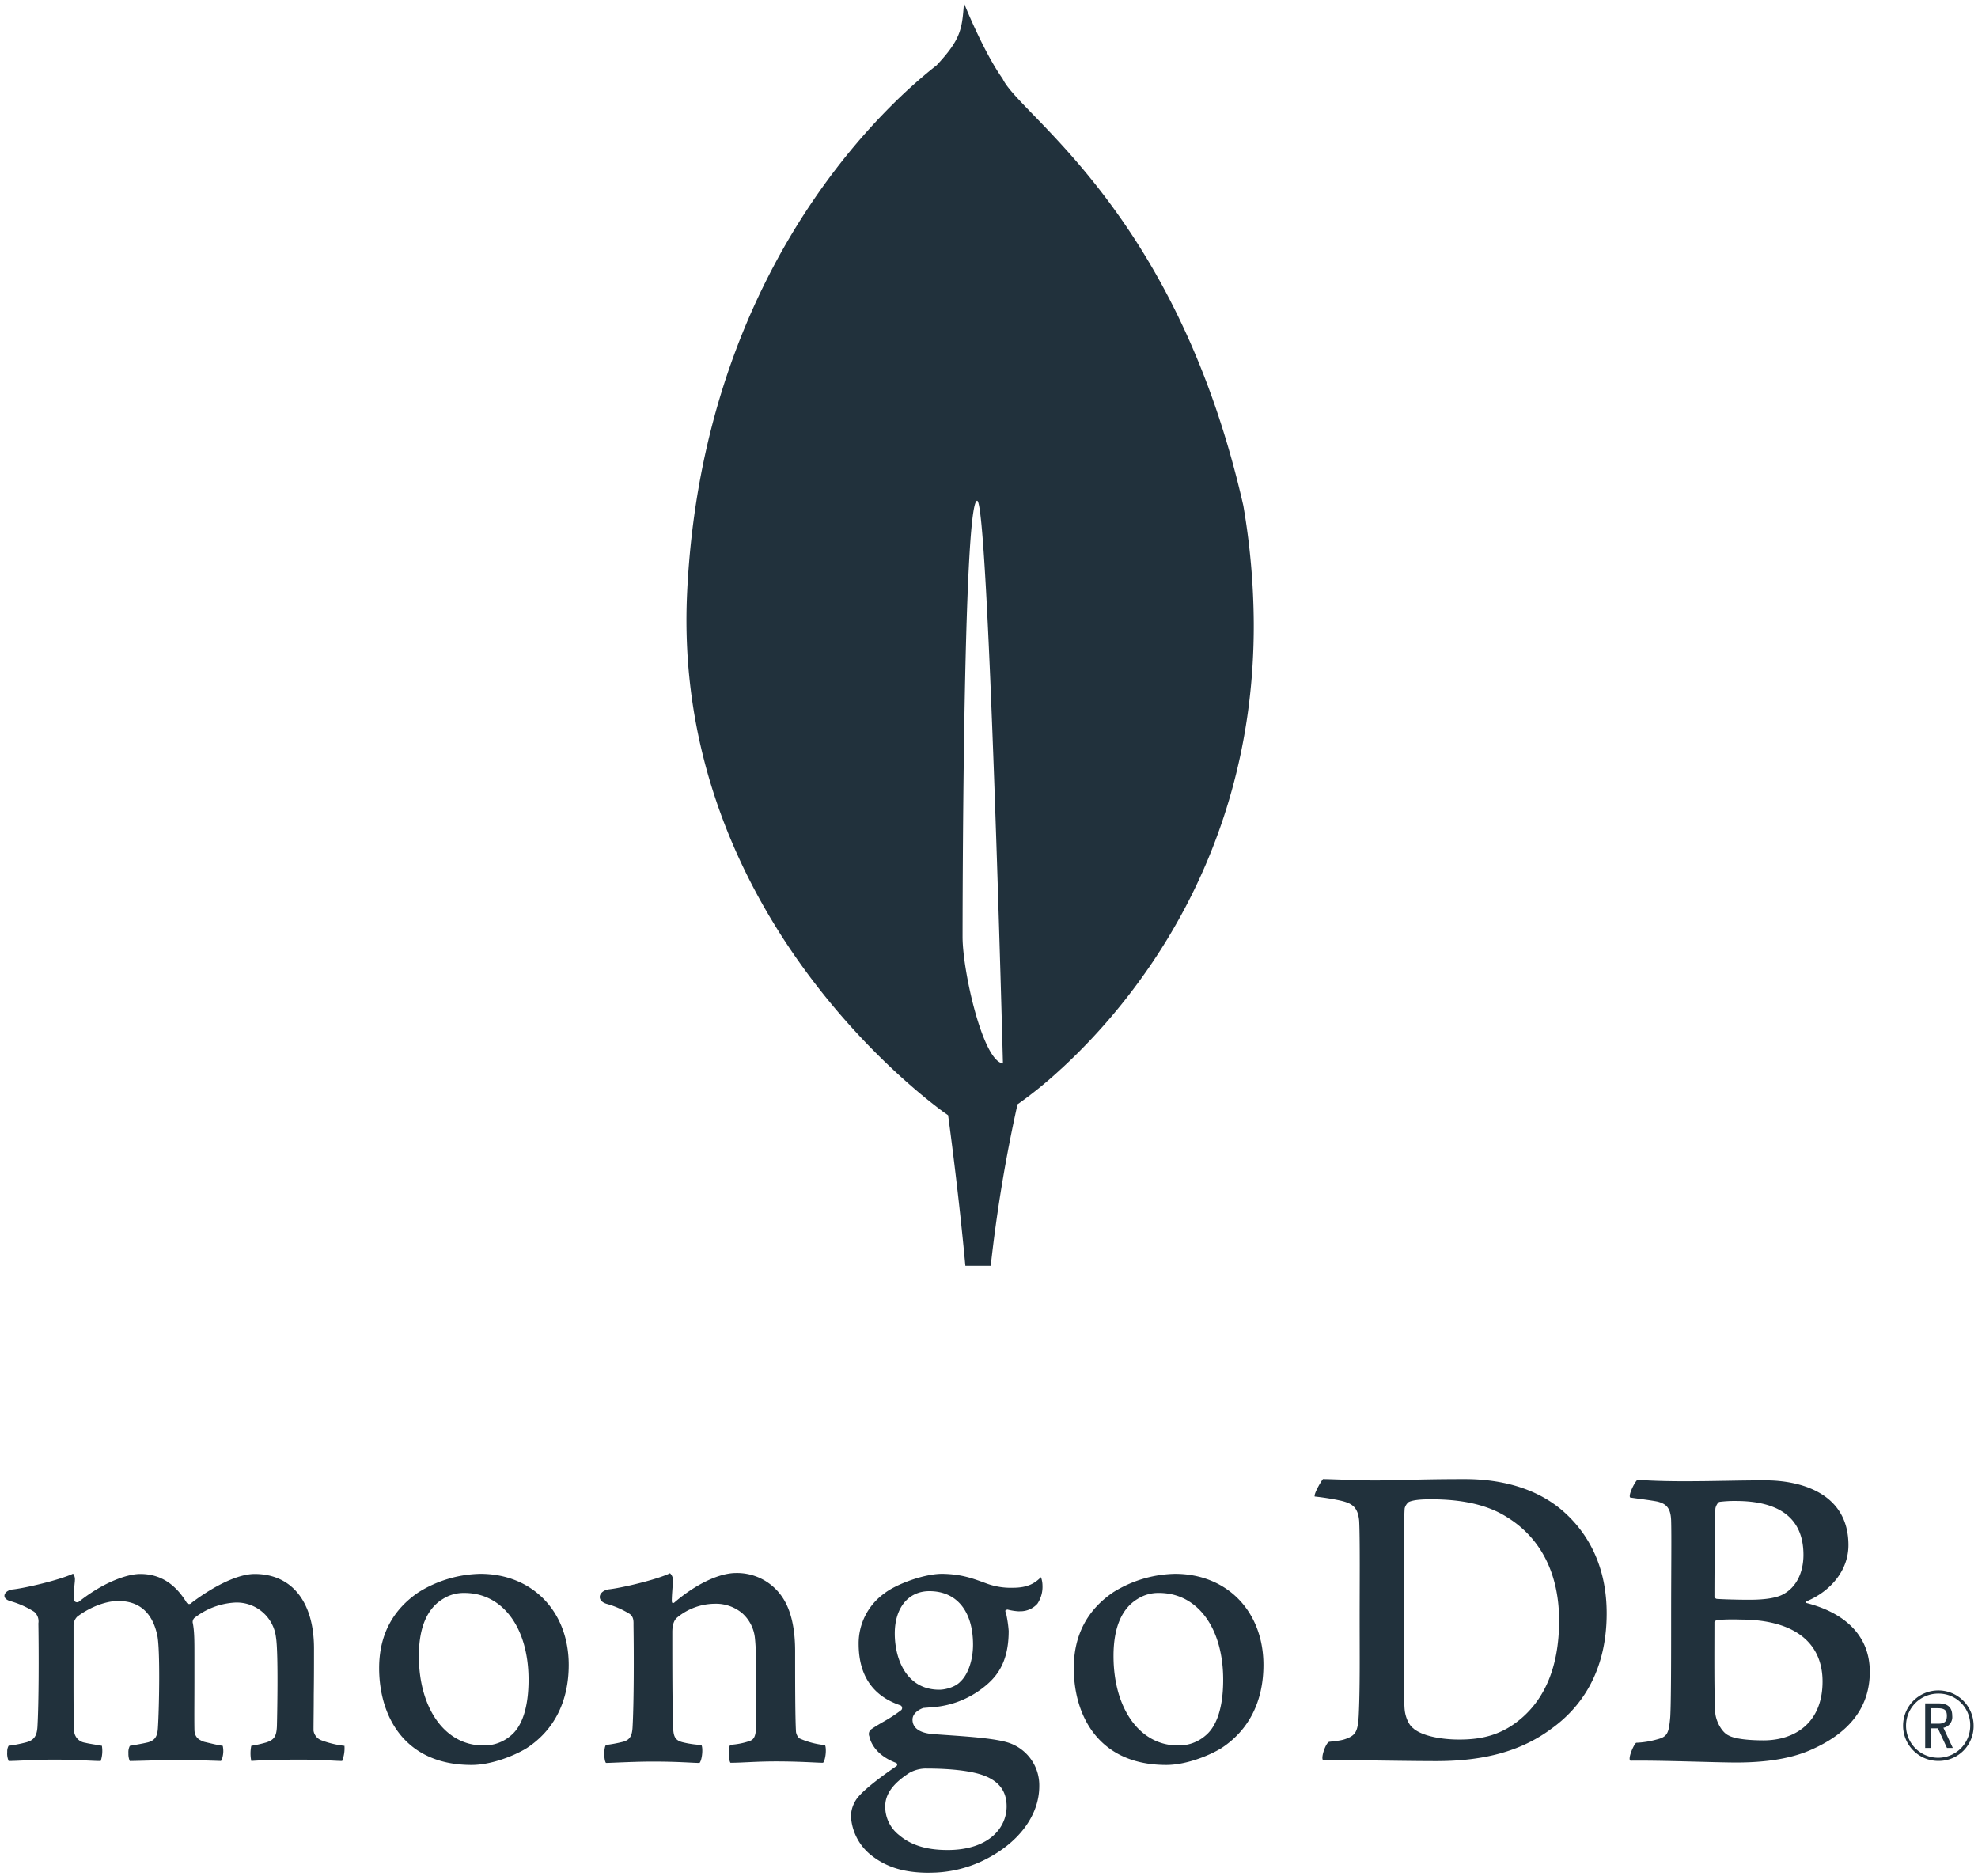 <svg id="Layer_1" data-name="Layer 1" xmlns="http://www.w3.org/2000/svg" viewBox="0 0 580 550"><defs><style>.cls-1{fill:#21313c;}</style></defs><title>MongoDB_LogoStacked_Black_RGB</title><path class="cls-1" d="M414.55,506.9c2.8,2.24,8.39,3.16,13.32,3.16,6.39,0,12.65-1.18,18.78-6.71s10.52-14.35,10.52-28.18c0-13.3-5.06-24.1-15.45-30.42-5.86-3.68-13.45-5.13-22.1-5.13-2.53,0-5.07.13-6.53.79a3.46,3.46,0,0,0-1.2,1.84c-.26,2.37-.26,20.41-.26,31.08,0,10.93,0,26.2.26,28,.14,1.58.93,4.35,2.66,5.53M388,433.69c2.26,0,10.86.4,14.86.4,7.46,0,12.65-.4,26.63-.4,11.72,0,21.57,3.16,28.63,9.22,8.52,7.37,13,17.64,13,30.15,0,17.78-8.12,28.05-16.24,33.84-8.13,6.06-18.65,9.48-33.7,9.48-8,0-21.7-.26-33.16-.39h-.15c-.53-1,1-5.16,1.92-5.27,3.09-.35,3.93-.47,5.37-1.06,2.41-1,3-2.23,3.25-6.57.4-8.17.27-17.91.27-29,0-7.9.13-23.31-.14-28.18-.39-4.08-2.12-5.14-5.59-5.93a74.43,74.43,0,0,0-7.45-1.18c-.27-.79,1.78-4.35,2.45-5.14"/><path class="cls-1" d="M504.19,440.38c-.53.13-1.2,1.45-1.2,2.11-.13,4.73-.27,17.11-.27,25.67a.86.86,0,0,0,.67.66c1.73.13,6,.26,9.59.26,5.06,0,8-.66,9.59-1.45,4.26-2.1,6.25-6.71,6.25-11.71,0-11.46-8-15.81-19.84-15.81a34.59,34.59,0,0,0-4.79.27m30.23,52.67c0-11.59-8.53-18.17-24.11-18.17a59.05,59.05,0,0,0-6.79.13c-.4.13-.8.39-.8.66,0,8.29-.13,21.59.27,26.86.27,2.24,1.87,5.4,3.86,6.32,2.13,1.18,6.93,1.45,10.25,1.45,9.19,0,17.32-5.14,17.32-17.25m-54.28-59.12c1.2,0,4.74.39,13.79.39,8.53,0,15.45-.26,23.71-.26,10.25,0,24.37,3.68,24.37,19,0,7.5-5.33,13.56-12.25,16.46-.4.13-.4.39,0,.52,9.85,2.51,18.51,8.56,18.51,20.15,0,11.32-7.06,18.43-17.31,22.91-6.26,2.77-14,3.69-21.85,3.69-6,0-22-.66-31-.53-.93-.39.86-4.61,1.65-5.26a25.25,25.25,0,0,0,6-.95c3.2-.79,3.58-1.82,4-6.56.26-4.08.26-18.7.26-29.1,0-14.22.14-23.83,0-28.57-.13-3.69-1.46-4.88-4-5.53-2-.4-5.33-.79-8-1.19-.67-.66,1.38-4.61,2.05-5.13"/><path class="cls-1" d="M2.53,516.33a5.62,5.62,0,0,1-.41-2.67,3.33,3.33,0,0,1,.4-1.77,44.31,44.31,0,0,0,5.11-1C10,510.26,10.88,509,11,506c.38-7.1.4-20.41.26-29.78v-.27a3.7,3.7,0,0,0-1.23-3.35A26.51,26.51,0,0,0,3,469.47c-1.12-.33-1.73-.92-1.7-1.61s.73-1.5,2.19-1.78c3.85-.39,14-2.8,17.93-4.64a2.62,2.62,0,0,1,.54,1.9c0,.41-.07.84-.11,1.3-.11,1.32-.24,2.82-.24,4.31a1,1,0,0,0,1,.86,1,1,0,0,0,.68-.29c7.56-5.92,14.33-8,17.81-8,5.72,0,10.17,2.73,13.61,8.36a.94.94,0,0,0,.78.45.88.88,0,0,0,.72-.39c7-5.27,13.84-8.42,18.45-8.42,10.9,0,17.41,8.16,17.41,21.83,0,3.93,0,8.9-.07,13.55,0,4.08-.07,7.9-.07,10.54a3.63,3.63,0,0,0,2.15,2.78,28.17,28.17,0,0,0,6.81,1.67l.11,0a10.11,10.11,0,0,1-.68,4.45c-.73,0-1.73-.05-3-.12-2.27-.11-5.37-.27-9-.27-7.24,0-11,.14-14.64.38a11,11,0,0,1,0-4.43,39,39,0,0,0,4.42-1c2.3-.76,3-1.8,3.1-4.87.06-2.17.47-21.34-.27-25.89a11.58,11.58,0,0,0-12-10.24,21.14,21.14,0,0,0-12,4.57,1.76,1.76,0,0,0-.44,1.13v.09c.52,2.46.52,5.32.52,9.65,0,2.47,0,5.1,0,7.7,0,5.28-.06,10.27,0,14,0,2.57,1.56,3.18,2.81,3.68l1.75.41c1.05.25,2.13.51,3.74.77a7.09,7.09,0,0,1-.06,3.31,2.6,2.6,0,0,1-.47,1.13c-4-.14-8.16-.26-14.12-.26-1.81,0-4.76.08-7.37.15-2.11.06-4.1.11-5.24.12a5.19,5.19,0,0,1-.39-2.3,4,4,0,0,1,.41-2.14l1.6-.29c1.4-.25,2.61-.47,3.77-.75,2-.6,2.71-1.7,2.86-4.21.38-5.86.68-22.74-.15-27-1.41-6.78-5.27-10.22-11.47-10.22-3.64,0-8.23,1.75-12,4.56a3.66,3.66,0,0,0-1.11,2.71c0,2,0,4.41,0,7,0,8.48-.06,19,.15,23.6A3.73,3.73,0,0,0,25,511c.58.16,1.58.33,2.74.52.66.11,1.39.23,2.14.37a9.46,9.46,0,0,1-.35,4.46c-1.16,0-2.58-.08-4.22-.15-2.49-.11-5.6-.25-9.13-.25-4.16,0-7.06.14-9.39.25-1.56.07-2.91.14-4.26.15"/><path class="cls-1" d="M136.19,467.08a11.31,11.31,0,0,0-6.37,1.79c-4.62,2.81-7,8.43-7,16.68,0,15.44,7.74,26.23,18.81,26.23a11.84,11.84,0,0,0,8.14-2.87c3.4-2.78,5.21-8.45,5.21-16.39,0-15.22-7.56-25.44-18.81-25.44m2.13,50.43c-20,0-27.13-14.68-27.13-28.41,0-9.59,3.92-17.09,11.66-22.29a35.54,35.54,0,0,1,18-5.33c15.27,0,25.93,11,25.93,26.7,0,10.69-4.26,19.13-12.32,24.4-3.86,2.37-10.57,4.93-16.14,4.93"/><path class="cls-1" d="M339.88,467.08a11.28,11.28,0,0,0-6.37,1.79c-4.62,2.81-7,8.42-7,16.68,0,15.44,7.73,26.23,18.81,26.23a11.83,11.83,0,0,0,8.14-2.87c3.4-2.78,5.21-8.45,5.21-16.38,0-15.22-7.56-25.45-18.81-25.45M342,517.51c-20,0-27.14-14.67-27.14-28.41,0-9.59,3.93-17.09,11.67-22.29a35.54,35.54,0,0,1,18-5.33c15.27,0,25.94,11,25.94,26.7,0,10.69-4.27,19.13-12.33,24.4-3.86,2.37-10.57,4.93-16.14,4.93"/><path class="cls-1" d="M272.52,466.55c-6.16,0-10.15,4.88-10.15,12.41s3.43,16.49,13.08,16.49c1.66,0,4.67-.73,6.16-2.38,2.24-2.06,3.71-6.32,3.71-10.82,0-9.83-4.79-15.7-12.8-15.7m-.8,52a10.19,10.19,0,0,0-5,1.24c-4.88,3.13-7.15,6.26-7.15,9.86a10.52,10.52,0,0,0,4.15,8.48c3.43,2.91,8,4.32,14.13,4.32,12,0,17.32-6.43,17.32-12.8,0-4.44-2.23-7.41-6.81-9.09-3.52-1.29-9.42-2-16.64-2m.8,30.56c-7.18,0-12.35-1.52-16.78-4.92a15.72,15.72,0,0,1-6.22-11.65,9.12,9.12,0,0,1,2.35-5.92c1.26-1.42,4.15-4.08,10.85-8.69a.57.57,0,0,0-.07-1.08c-5.52-2.11-7.19-5.58-7.69-7.46a2.53,2.53,0,0,0-.05-.29,1.72,1.72,0,0,1,.69-2.15c.77-.55,2-1.29,3.33-2.06a44.13,44.13,0,0,0,5.35-3.49.84.84,0,0,0,.23-.74.85.85,0,0,0-.45-.63c-8.17-2.74-12.28-8.81-12.28-18.05a18,18,0,0,1,7.55-14.79c3.28-2.6,11.53-5.72,16.87-5.72h.31c5.49.13,8.59,1.28,12.88,2.87a20.58,20.58,0,0,0,7.61,1.21c4.55,0,6.54-1.44,8.24-3.1a7.2,7.2,0,0,1,.44,2.36,8.93,8.93,0,0,1-1.48,5.41,6.68,6.68,0,0,1-5.12,2.22,5.74,5.74,0,0,1-.6,0,17.4,17.4,0,0,1-3.09-.51l-.51.17c-.16.24-.06.51.07.84a.91.91,0,0,1,.08.2,36.46,36.46,0,0,1,.74,5.05c0,9.69-3.82,13.92-7.95,17a27.13,27.13,0,0,1-13.74,5.32h0l-1.59.13-1.55.13h-.12c-.9.26-3.25,1.37-3.25,3.45,0,1.72,1.07,3.86,6.13,4.24l3.28.23c6.68.47,15,1,19,2.38a13.12,13.12,0,0,1,8.76,12.63c0,8.7-6.18,16.87-16.53,21.87a36,36,0,0,1-15.64,3.52"/><path class="cls-1" d="M241.94,511.69a23.85,23.85,0,0,1-7.59-2,3.47,3.47,0,0,1-.94-1.84c-.26-4.08-.26-15.93-.26-23.7,0-6.32-1.07-11.85-3.73-15.8a16,16,0,0,0-13.58-7.11c-5.2,0-12.12,3.55-17.85,8.43-.13.13-1,1-1-.34s.22-3.93.34-5.59a2.89,2.89,0,0,0-.87-2.44c-3.73,1.85-14.23,4.34-18.11,4.74-2.83.55-3.55,3.27-.53,4.22h0a26.09,26.09,0,0,1,6.87,3c1.2.93,1.07,2.24,1.07,3.3.13,8.82.13,22.38-.27,29.76-.13,2.89-.93,3.94-3.06,4.47l.19-.06a41.59,41.59,0,0,1-4.93.92c-.66.66-.66,4.48,0,5.27,1.33,0,8.13-.4,13.72-.4,7.72,0,11.72.4,13.71.4.8-.93,1.07-4.48.54-5.27a28.46,28.46,0,0,1-5.46-.79c-2.13-.53-2.67-1.58-2.8-3.95-.26-6.19-.26-19.36-.26-28.31,0-2.5.66-3.69,1.46-4.35a17.53,17.53,0,0,1,10.92-4,12,12,0,0,1,8.12,2.77,11.26,11.26,0,0,1,3.73,7.37c.53,5,.4,15,.4,23.7,0,4.74-.4,5.93-2.13,6.46a21.62,21.62,0,0,1-5.46,1.05c-.8.79-.53,4.48,0,5.27,3.46,0,7.46-.4,13.32-.4,7.32,0,12,.4,13.84.4.8-.93,1.07-4.35.54-5.27"/><path class="cls-1" d="M568.37,516.33a10.34,10.34,0,1,1,10.34-10.49A10.22,10.22,0,0,1,568.37,516.33Zm0-19.75a9.41,9.41,0,1,0,9.35,9.44A9.25,9.25,0,0,0,568.4,496.58Zm2.53,15.94-2.67-5.75h-2.15v5.75h-1.57V499.45h3.86c2.88,0,4.07,1.28,4.07,3.66a3.17,3.17,0,0,1-2.59,3.49l2.76,5.92Zm-4.82-7.11h2.26c1.83,0,2.53-.64,2.53-2.3s-.67-2.23-2.73-2.23h-2.06Z"/><path class="cls-1" d="M364.58,148.28C345.06,62.21,299,33.91,294,23.09c-5.45-7.64-10.93-21.18-10.93-21.18-.1-.23-.24-.63-.41-1-.56,7.61-.85,10.58-8.06,18.27C263.45,27.89,206.14,76,201.48,173.76c-4.35,91.18,65.89,145.54,75.41,152.47L278,327l0-.06c.06.45,3,21.7,5.07,44.22l7.44,0a438.75,438.75,0,0,1,7.85-47.36l.57-.39a121.44,121.44,0,0,0,12.13-9.92l.44-.39c20.19-18.65,56.48-61.79,56.13-130.6A209.55,209.55,0,0,0,364.58,148.28ZM282.25,274.73s0-127.92,4.28-127.9c3.29,0,7.56,165,7.56,165C288.17,311.14,282.25,284.69,282.25,274.73Z"/></svg>